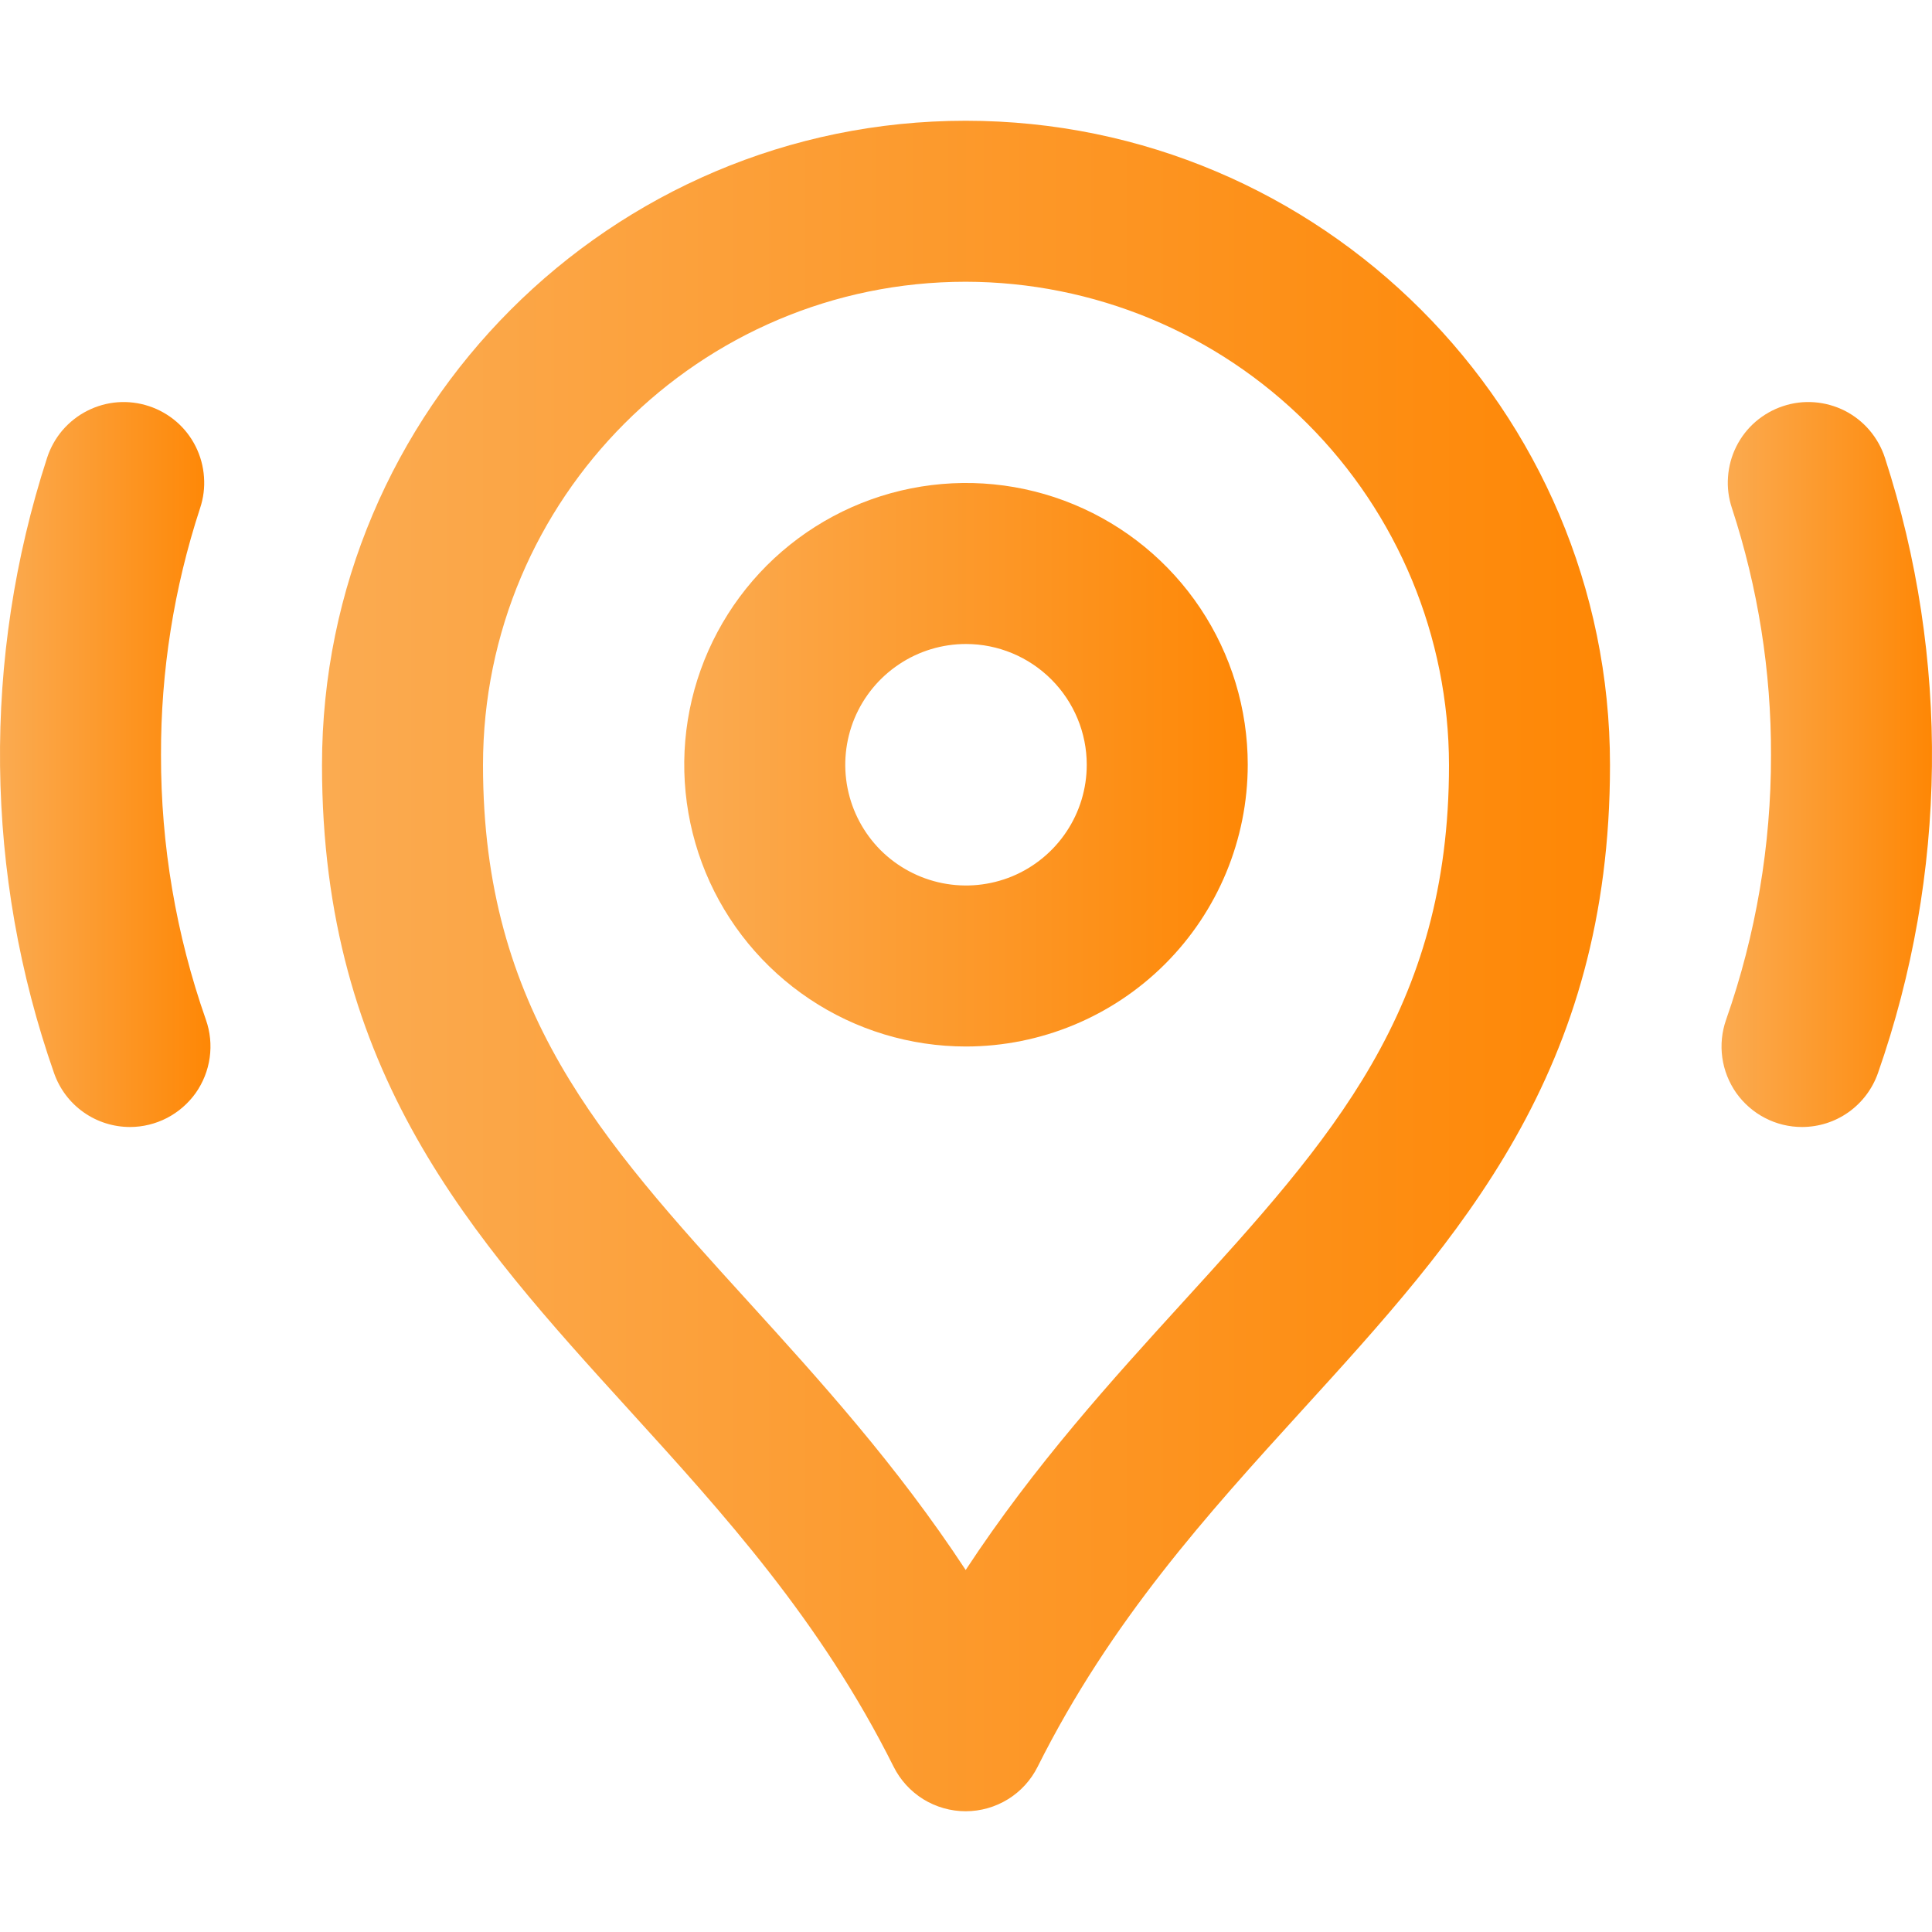 <svg width="24" height="24" viewBox="0 0 24 24" fill="none" xmlns="http://www.w3.org/2000/svg">
<g clip-path="url(#clip0_693_554)">
<path d="M12 13C11.308 13 10.631 12.795 10.056 12.41C9.48 12.025 9.031 11.479 8.766 10.839C8.502 10.2 8.432 9.496 8.567 8.817C8.702 8.138 9.036 7.515 9.525 7.025C10.015 6.536 10.638 6.202 11.317 6.067C11.996 5.932 12.7 6.001 13.339 6.266C13.979 6.531 14.526 6.98 14.91 7.555C15.295 8.131 15.5 8.808 15.5 9.5C15.499 10.428 15.13 11.318 14.474 11.974C13.818 12.63 12.928 12.999 12 13ZM12 8C11.703 8 11.413 8.088 11.167 8.253C10.92 8.418 10.728 8.652 10.614 8.926C10.501 9.2 10.471 9.502 10.529 9.793C10.587 10.084 10.73 10.351 10.939 10.561C11.149 10.77 11.416 10.913 11.707 10.971C11.998 11.029 12.3 10.999 12.574 10.886C12.848 10.772 13.082 10.58 13.247 10.333C13.412 10.087 13.5 9.797 13.5 9.5C13.5 9.102 13.341 8.721 13.06 8.44C12.779 8.159 12.398 8 12 8V8Z" fill="url(#paint0_linear_693_554)"/>
<path d="M11.996 22.5C11.81 22.5 11.628 22.448 11.47 22.351C11.312 22.253 11.184 22.113 11.101 21.947C10.193 20.129 8.988 18.805 7.823 17.524C5.857 15.362 4 13.32 4 9.504C4 5.091 7.587 1.5 11.996 1.5C16.409 1.5 20 5.091 20 9.504C20 13.319 18.141 15.361 16.172 17.522C15.006 18.804 13.8 20.129 12.89 21.947C12.807 22.113 12.68 22.253 12.521 22.351C12.364 22.448 12.181 22.5 11.996 22.5ZM11.996 3.5C8.69 3.5 6 6.193 6 9.504C6 12.546 7.457 14.149 9.303 16.178C10.178 17.141 11.139 18.198 11.996 19.503C12.854 18.197 13.817 17.139 14.694 16.176C16.541 14.148 18 12.545 18 9.504C17.998 7.912 17.365 6.386 16.239 5.261C15.114 4.135 13.588 3.502 11.996 3.5Z" fill="url(#paint1_linear_693_554)"/>
<path d="M1.615 14C1.408 14 1.206 13.936 1.037 13.816C0.868 13.697 0.741 13.527 0.672 13.332C-0.193 10.862 -0.224 8.176 0.585 5.687C0.626 5.561 0.691 5.445 0.776 5.345C0.862 5.245 0.967 5.162 1.084 5.103C1.202 5.043 1.33 5.007 1.461 4.997C1.593 4.987 1.725 5.004 1.85 5.045C1.975 5.086 2.091 5.152 2.191 5.238C2.291 5.324 2.372 5.429 2.431 5.547C2.49 5.665 2.525 5.794 2.534 5.925C2.544 6.057 2.527 6.189 2.485 6.314C2.161 7.303 1.997 8.338 2 9.38C1.998 10.499 2.187 11.611 2.558 12.668C2.611 12.818 2.627 12.98 2.605 13.138C2.583 13.296 2.523 13.447 2.431 13.578C2.338 13.708 2.216 13.814 2.074 13.888C1.932 13.961 1.775 14 1.615 14V14Z" fill="url(#paint2_linear_693_554)"/>
<path d="M22.385 14C22.225 14 22.068 13.962 21.926 13.888C21.784 13.815 21.662 13.708 21.569 13.578C21.477 13.447 21.417 13.296 21.395 13.138C21.373 12.98 21.389 12.819 21.442 12.668C21.813 11.611 22.002 10.499 22 9.38C22.003 8.338 21.839 7.303 21.515 6.313C21.473 6.188 21.456 6.056 21.466 5.925C21.475 5.793 21.51 5.665 21.569 5.547C21.628 5.429 21.709 5.324 21.809 5.238C21.909 5.152 22.025 5.086 22.15 5.045C22.275 5.003 22.407 4.987 22.538 4.997C22.67 5.007 22.798 5.043 22.916 5.102C23.033 5.162 23.138 5.244 23.224 5.345C23.309 5.445 23.374 5.561 23.415 5.686C24.224 8.176 24.193 10.862 23.328 13.332C23.259 13.527 23.132 13.696 22.963 13.816C22.794 13.936 22.592 14 22.385 14Z" fill="url(#paint3_linear_693_554)"/>
</g>
<defs>
<linearGradient id="paint0_linear_693_554" x1="8.5" y1="9.5" x2="15.5" y2="9.5" gradientUnits="userSpaceOnUse">
<stop stop-color="#FBAB51"/>
<stop offset="1" stop-color="#FE8705"/>
</linearGradient>
<linearGradient id="paint1_linear_693_554" x1="4" y1="12" x2="20" y2="12" gradientUnits="userSpaceOnUse">
<stop stop-color="#FBAB51"/>
<stop offset="1" stop-color="#FE8705"/>
</linearGradient>
<linearGradient id="paint2_linear_693_554" x1="0" y1="9.497" x2="2.615" y2="9.497" gradientUnits="userSpaceOnUse">
<stop stop-color="#FBAB51"/>
<stop offset="1" stop-color="#FE8705"/>
</linearGradient>
<linearGradient id="paint3_linear_693_554" x1="21.385" y1="9.497" x2="24" y2="9.497" gradientUnits="userSpaceOnUse">
<stop stop-color="#FBAB51"/>
<stop offset="1" stop-color="#FE8705"/>
</linearGradient>
<clipPath id="clip0_693_554">
<rect width="24" height="24" fill="white"/>
</clipPath>
</defs>
</svg>
